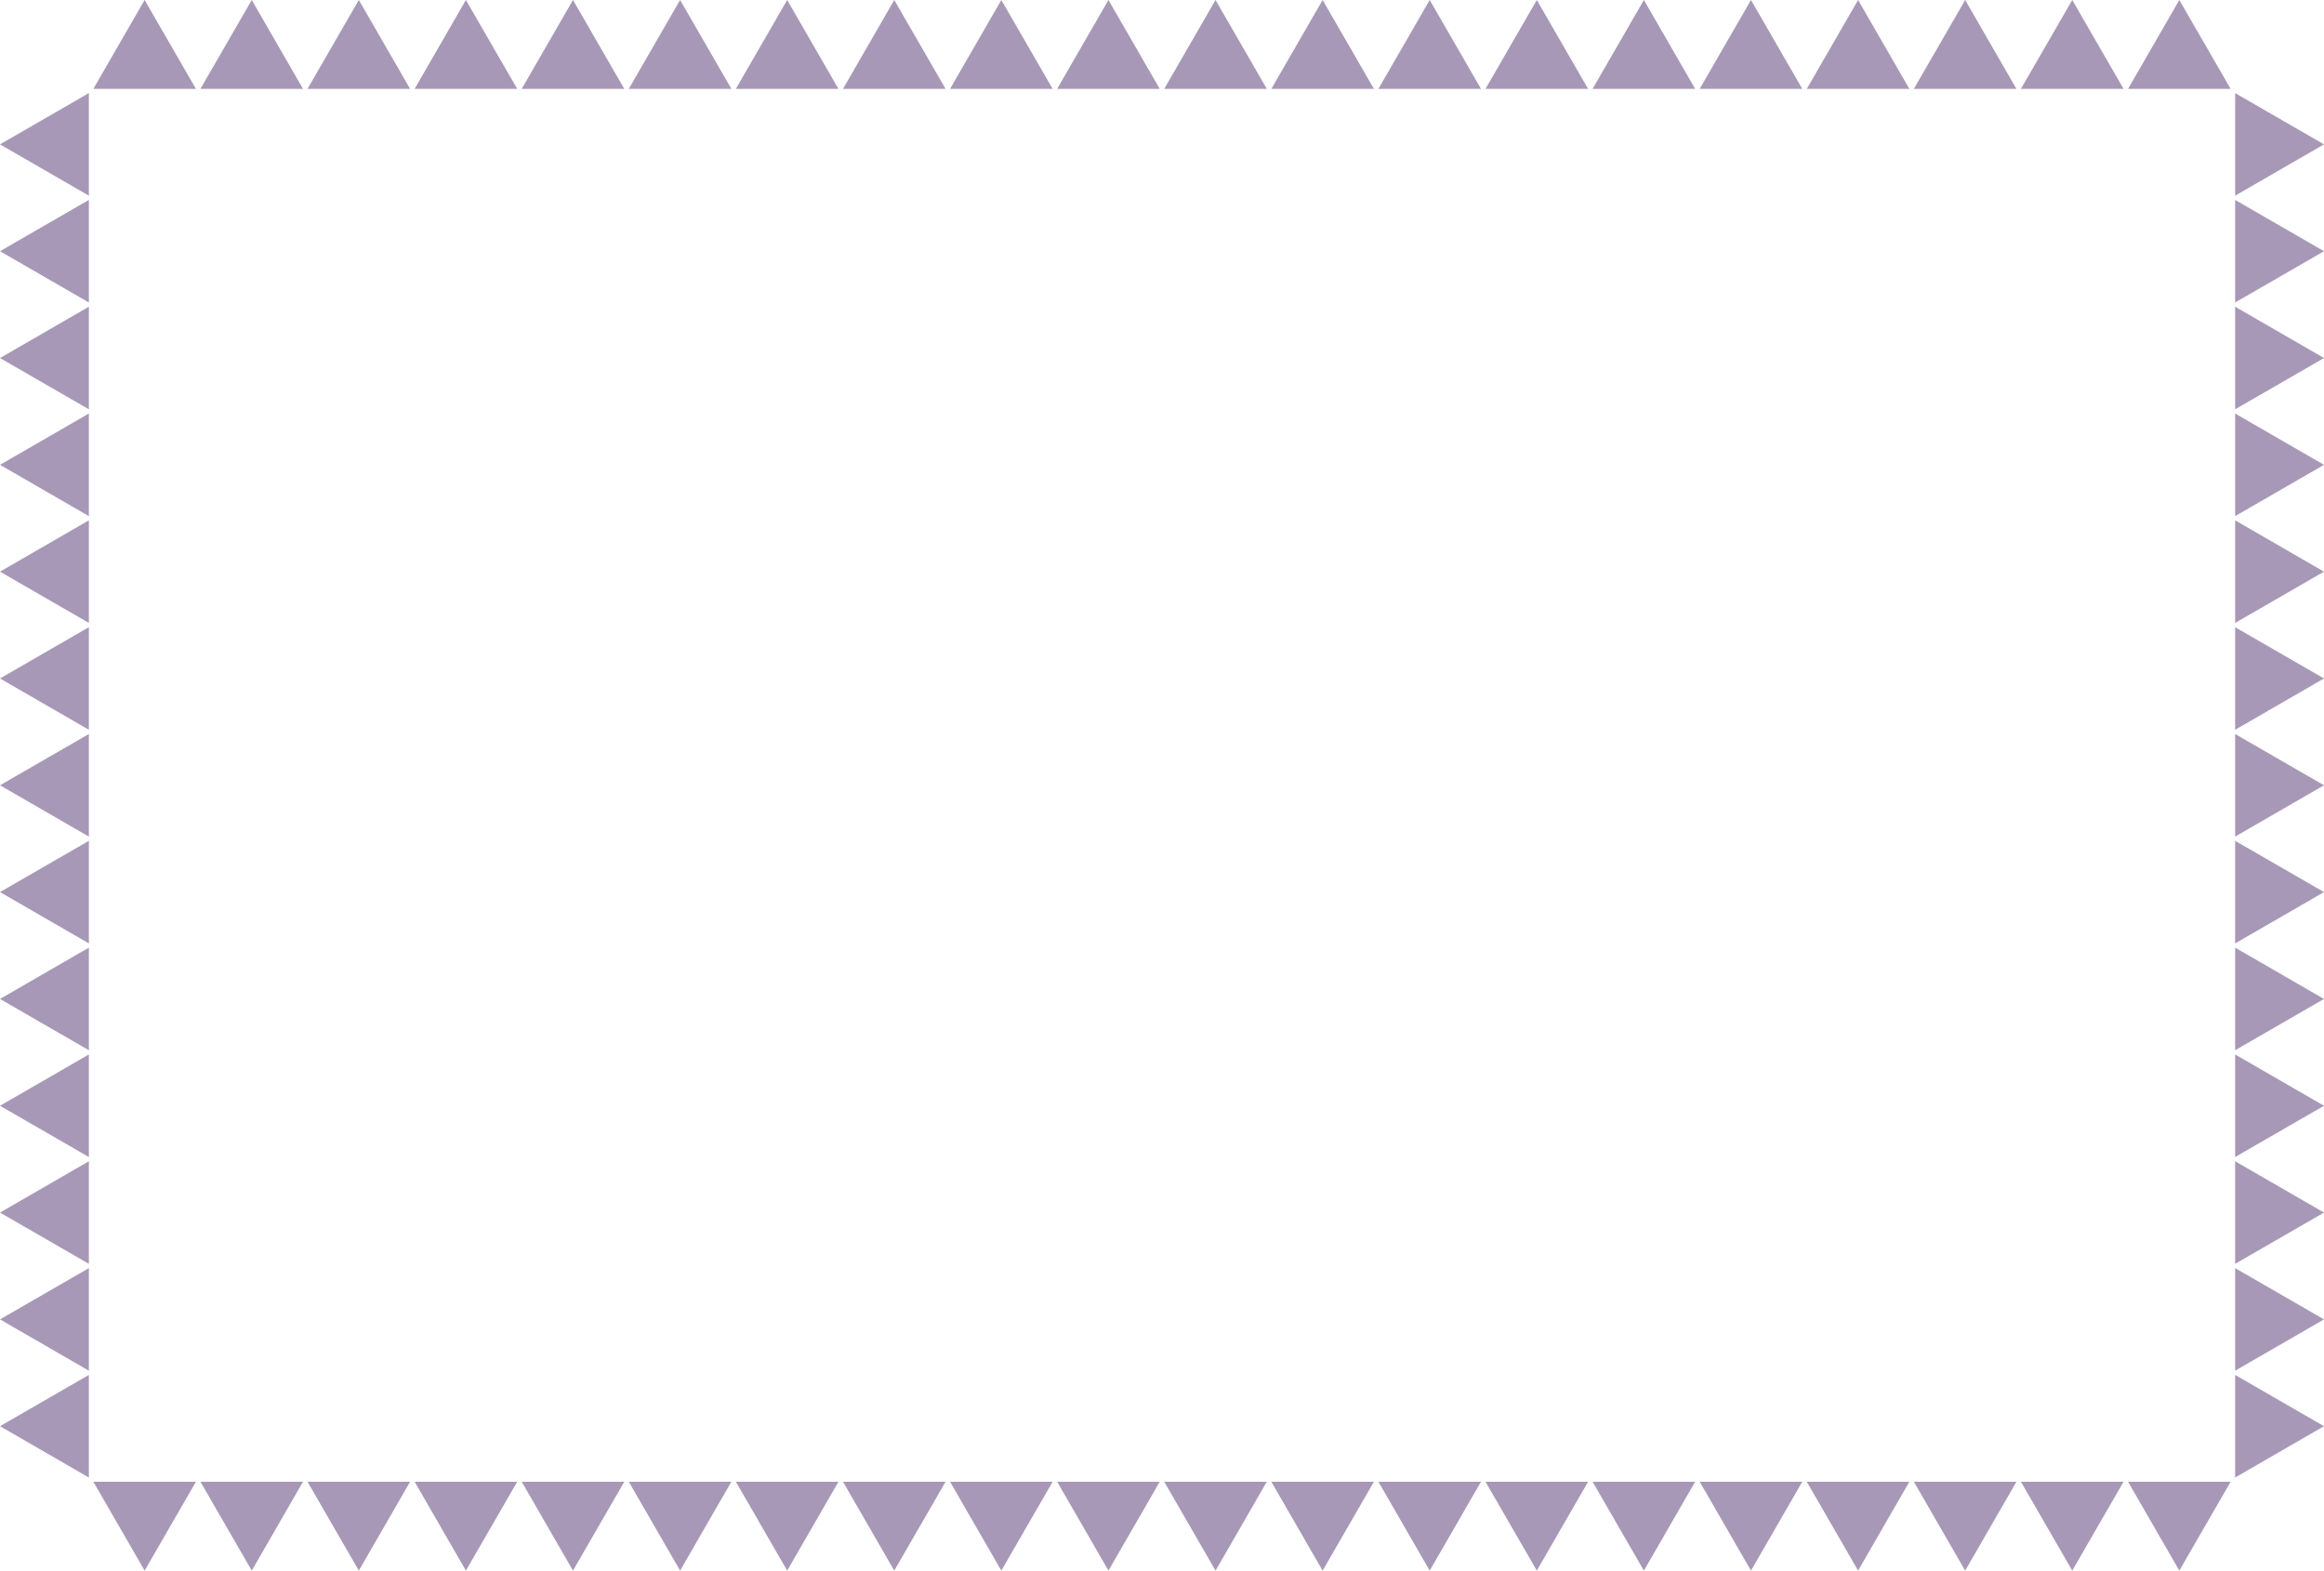 <svg xmlns="http://www.w3.org/2000/svg" viewBox="0 0 441.9 298.65">
  <defs>
    <style>
      .cls-1 {
        fill: #A898B7;
      }
    </style>
  </defs>
  <title>frame_modern_05</title>
  <g id="Layer_2" data-name="Layer 2">
    <g id="modern_border">
      <g>
        <polygon class="cls-1" points="0 271.19 16.9 261.44 16.9 280.95 0 271.19"/>
        <polygon class="cls-1" points="0 250.88 16.9 241.13 16.9 260.64 0 250.88"/>
        <polygon class="cls-1" points="0 230.57 16.9 220.81 16.9 240.32 0 230.57"/>
        <polygon class="cls-1" points="0 210.26 16.9 200.5 16.9 220.01 0 210.26"/>
        <polygon class="cls-1" points="0 189.95 16.9 180.19 16.9 199.7 0 189.95"/>
        <polygon class="cls-1" points="0 169.63 16.9 159.88 16.9 179.39 0 169.63"/>
        <polygon class="cls-1" points="0 149.32 16.9 139.57 16.9 159.08 0 149.32"/>
        <polygon class="cls-1" points="0 129.01 16.9 119.26 16.9 138.77 0 129.01"/>
        <polygon class="cls-1" points="0 108.7 16.9 98.94 16.9 118.45 0 108.7"/>
        <polygon class="cls-1" points="0 88.39 16.9 78.63 16.9 98.14 0 88.39"/>
        <polygon class="cls-1" points="0 68.08 16.9 58.32 16.9 77.83 0 68.08"/>
        <polygon class="cls-1" points="0 47.77 16.9 38.01 16.9 57.52 0 47.77"/>
        <polygon class="cls-1" points="0 27.45 16.9 17.7 16.9 37.21 0 27.45"/>
        <polygon class="cls-1" points="27.5 0 37.26 16.9 17.75 16.9 27.5 0"/>
        <polygon class="cls-1" points="47.87 0 57.62 16.9 38.11 16.9 47.87 0"/>
        <polygon class="cls-1" points="68.23 0 77.98 16.9 58.47 16.9 68.23 0"/>
        <polygon class="cls-1" points="88.59 0 98.35 16.9 78.84 16.9 88.59 0"/>
        <polygon class="cls-1" points="108.95 0 118.71 16.9 99.2 16.9 108.95 0"/>
        <polygon class="cls-1" points="129.32 0 139.07 16.9 119.56 16.9 129.32 0"/>
        <polygon class="cls-1" points="149.68 0 159.43 16.9 139.92 16.9 149.68 0"/>
        <polygon class="cls-1" points="170.04 0 179.8 16.9 160.29 16.9 170.04 0"/>
        <polygon class="cls-1" points="190.4 0 200.16 16.9 180.65 16.9 190.4 0"/>
        <polygon class="cls-1" points="210.77 0 220.52 16.9 201.01 16.9 210.77 0"/>
        <polygon class="cls-1" points="231.13 0 240.88 16.9 221.37 16.9 231.13 0"/>
        <polygon class="cls-1" points="251.49 0 261.25 16.9 241.74 16.9 251.49 0"/>
        <polygon class="cls-1" points="271.85 0 281.61 16.9 262.1 16.9 271.85 0"/>
        <polygon class="cls-1" points="292.22 0 301.97 16.9 282.46 16.9 292.22 0"/>
        <polygon class="cls-1" points="312.58 0 322.33 16.9 302.82 16.9 312.58 0"/>
        <polygon class="cls-1" points="332.94 0 342.7 16.9 323.19 16.9 332.94 0"/>
        <polygon class="cls-1" points="353.31 0 363.06 16.9 343.55 16.9 353.31 0"/>
        <polygon class="cls-1" points="373.67 0 383.42 16.9 363.91 16.9 373.67 0"/>
        <polygon class="cls-1" points="394.03 0 403.79 16.9 384.27 16.9 394.03 0"/>
        <polygon class="cls-1" points="414.39 0 424.15 16.9 404.64 16.9 414.39 0"/>
        <polygon class="cls-1" points="441.9 27.45 425 37.21 425 17.7 441.9 27.45"/>
        <polygon class="cls-1" points="441.9 47.77 425 57.52 425 38.01 441.9 47.77"/>
        <polygon class="cls-1" points="441.9 68.08 425 77.83 425 58.32 441.9 68.08"/>
        <polygon class="cls-1" points="441.9 88.39 425 98.14 425 78.63 441.9 88.39"/>
        <polygon class="cls-1" points="441.9 108.7 425 118.45 425 98.94 441.9 108.7"/>
        <polygon class="cls-1" points="441.9 129.01 425 138.77 425 119.26 441.9 129.01"/>
        <polygon class="cls-1" points="441.9 149.32 425 159.08 425 139.57 441.9 149.32"/>
        <polygon class="cls-1" points="441.9 169.63 425 179.39 425 159.88 441.9 169.63"/>
        <polygon class="cls-1" points="441.9 189.95 425 199.7 425 180.19 441.9 189.95"/>
        <polygon class="cls-1" points="441.9 210.26 425 220.01 425 200.5 441.9 210.26"/>
        <polygon class="cls-1" points="441.9 230.57 425 240.32 425 220.81 441.9 230.57"/>
        <polygon class="cls-1" points="441.9 250.88 425 260.64 425 241.13 441.9 250.88"/>
        <polygon class="cls-1" points="441.9 271.19 425 280.95 425 261.44 441.9 271.19"/>
        <polygon class="cls-1" points="414.39 298.65 404.64 281.75 424.15 281.75 414.39 298.65"/>
        <polygon class="cls-1" points="394.03 298.65 384.27 281.75 403.79 281.75 394.03 298.65"/>
        <polygon class="cls-1" points="373.67 298.65 363.91 281.75 383.42 281.75 373.67 298.65"/>
        <polygon class="cls-1" points="353.31 298.65 343.55 281.75 363.06 281.75 353.31 298.65"/>
        <polygon class="cls-1" points="332.94 298.65 323.19 281.75 342.7 281.75 332.94 298.65"/>
        <polygon class="cls-1" points="312.58 298.65 302.82 281.75 322.33 281.75 312.58 298.65"/>
        <polygon class="cls-1" points="292.22 298.65 282.46 281.75 301.97 281.75 292.22 298.65"/>
        <polygon class="cls-1" points="271.85 298.65 262.1 281.75 281.61 281.75 271.85 298.65"/>
        <polygon class="cls-1" points="251.49 298.65 241.74 281.75 261.25 281.75 251.49 298.65"/>
        <polygon class="cls-1" points="231.13 298.65 221.37 281.75 240.88 281.75 231.13 298.65"/>
        <polygon class="cls-1" points="210.77 298.65 201.01 281.75 220.52 281.75 210.77 298.65"/>
        <polygon class="cls-1" points="190.4 298.65 180.65 281.75 200.16 281.75 190.4 298.65"/>
        <polygon class="cls-1" points="170.04 298.65 160.29 281.75 179.8 281.75 170.04 298.65"/>
        <polygon class="cls-1" points="149.68 298.65 139.92 281.75 159.43 281.75 149.68 298.65"/>
        <polygon class="cls-1" points="129.32 298.65 119.56 281.75 139.07 281.75 129.32 298.65"/>
        <polygon class="cls-1" points="108.95 298.65 99.2 281.75 118.71 281.75 108.95 298.65"/>
        <polygon class="cls-1" points="88.59 298.65 78.84 281.75 98.35 281.75 88.59 298.65"/>
        <polygon class="cls-1" points="68.23 298.65 58.47 281.75 77.98 281.75 68.23 298.65"/>
        <polygon class="cls-1" points="47.87 298.65 38.11 281.75 57.62 281.75 47.87 298.65"/>
        <polygon class="cls-1" points="27.5 298.65 17.75 281.75 37.26 281.75 27.5 298.65"/>
      </g>
    </g>
  </g>
</svg>
